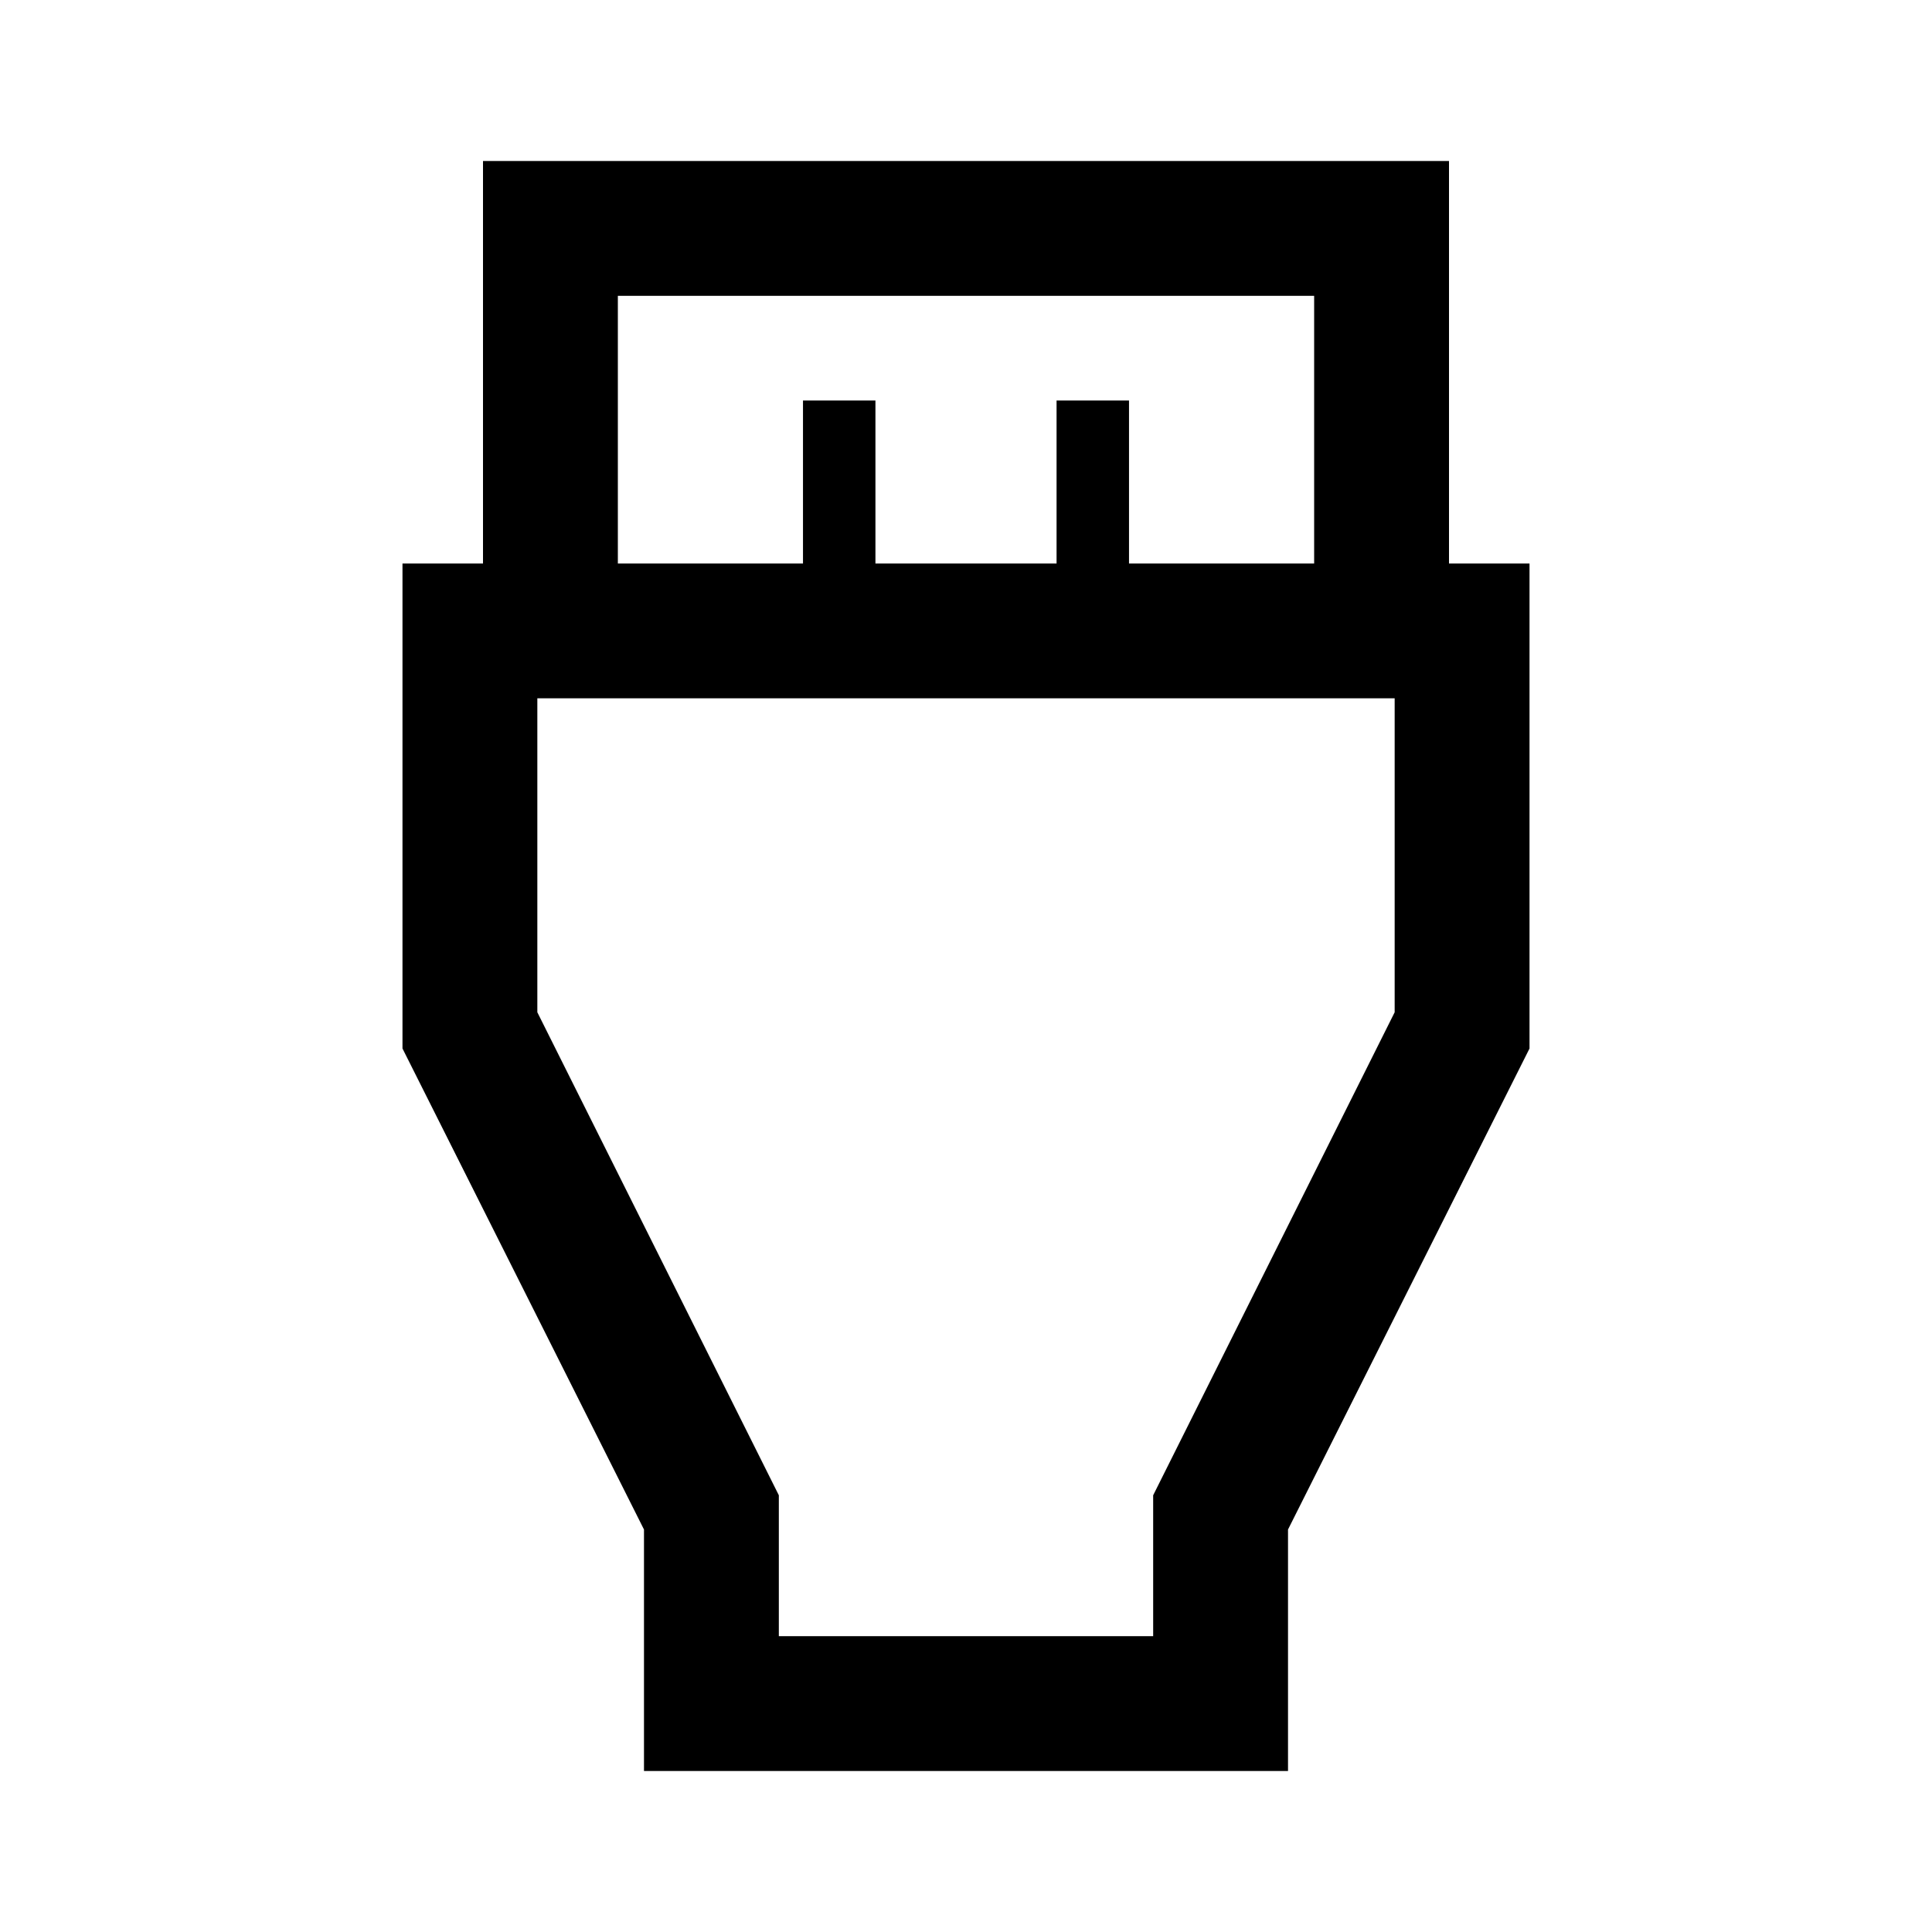 <svg xmlns="http://www.w3.org/2000/svg" height="40" width="40"><path d="M13.333 36.667v-5l-5-9.959V11.667H10V3.333h20v8.334h1.667v10.041l-5 9.959v5Zm-.541-25h3.833V8.292h1.5v3.375h3.75V8.292h1.5v3.375h3.833V6.125H12.792Zm3.333 22.208h7.75v-2.917l5-10v-6.5h-17.75v6.5l5 10ZM20 24.167Z"/></svg>